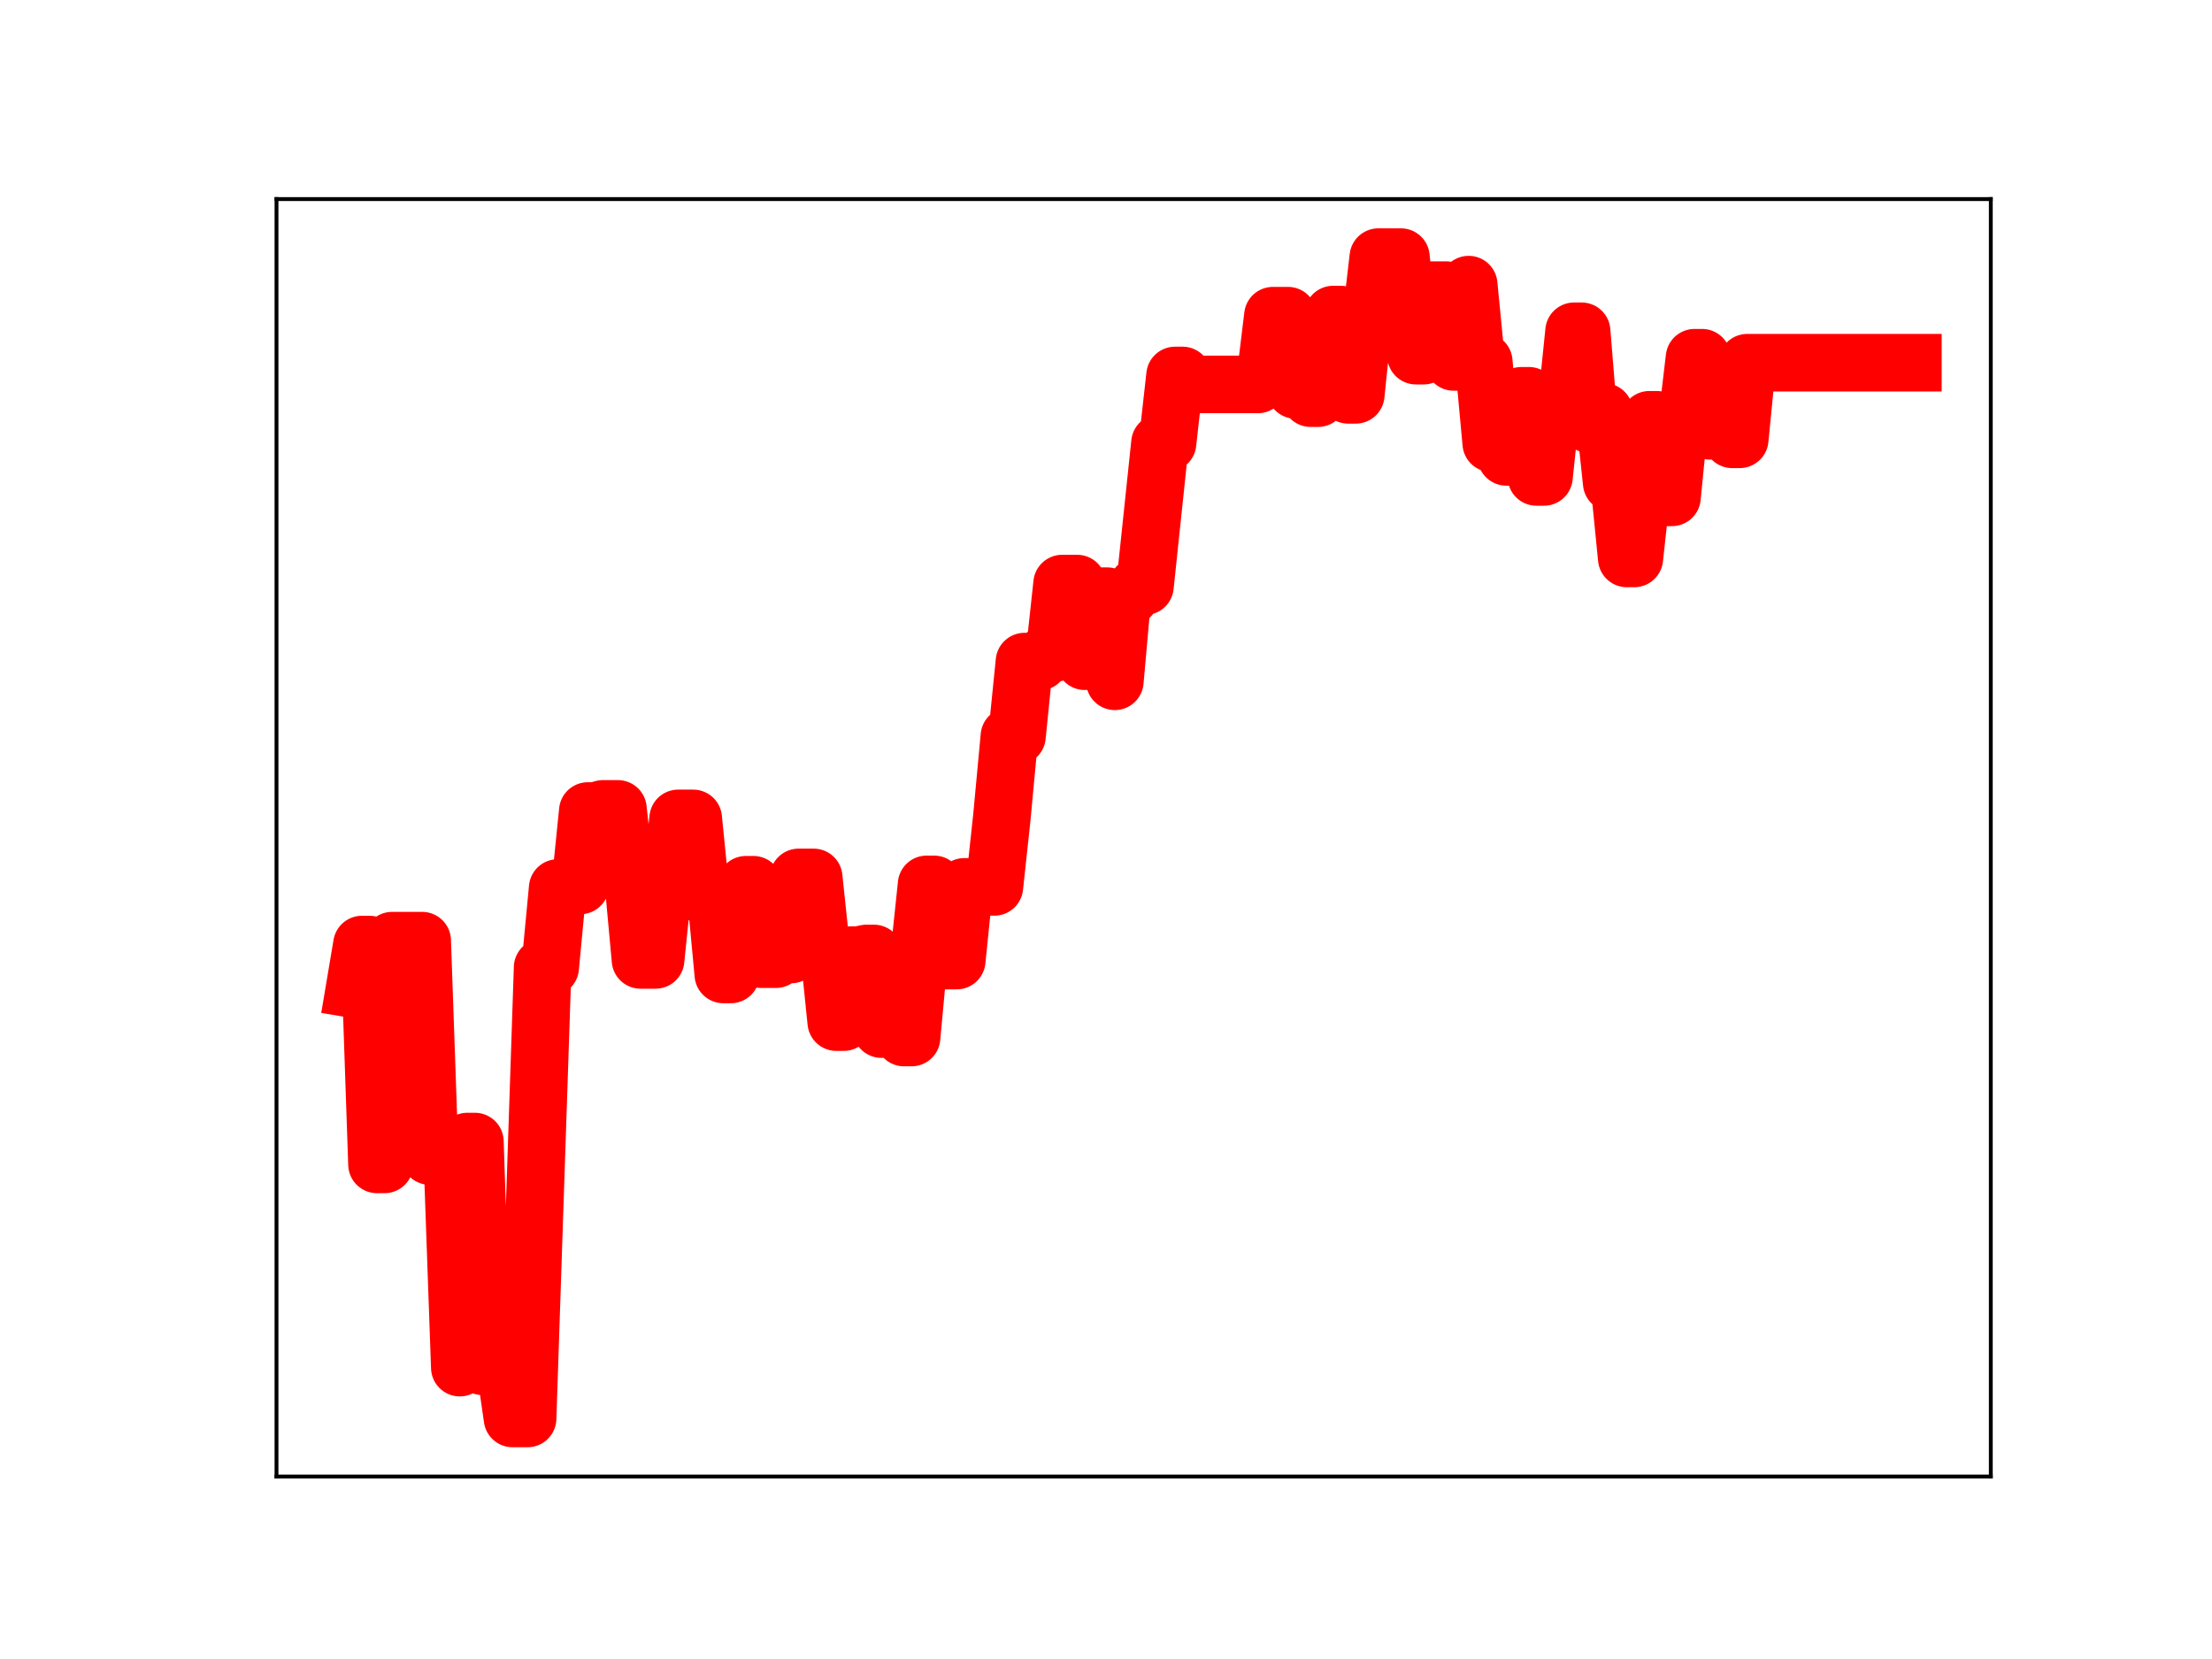 <?xml version="1.0" encoding="utf-8" standalone="no"?>
<!DOCTYPE svg PUBLIC "-//W3C//DTD SVG 1.1//EN"
  "http://www.w3.org/Graphics/SVG/1.1/DTD/svg11.dtd">
<!-- Created with matplotlib (https://matplotlib.org/) -->
<svg height="345.6pt" version="1.1" viewBox="0 0 460.8 345.6" width="460.8pt" xmlns="http://www.w3.org/2000/svg" xmlns:xlink="http://www.w3.org/1999/xlink">
 <defs>
  <style type="text/css">
*{stroke-linecap:butt;stroke-linejoin:round;}
  </style>
 </defs>
 <g id="figure_1">
  <g id="patch_1">
   <path d="M 0 345.6 
L 460.8 345.6 
L 460.8 0 
L 0 0 
z
" style="fill:#ffffff;"/>
  </g>
  <g id="axes_1">
   <g id="patch_2">
    <path d="M 57.6 307.584 
L 414.72 307.584 
L 414.72 41.472 
L 57.6 41.472 
z
" style="fill:#ffffff;"/>
   </g>
   <g id="line2d_1">
    <path clip-path="url(#p74e1e57e47)" d="M 73.833 206.089 
L 75.401 196.77 
L 76.969 196.77 
L 78.538 242.564 
L 80.106 242.564 
L 81.675 195.961 
L 87.948 195.961 
L 89.517 240.825 
L 94.222 240.825 
L 95.79 284.902 
L 97.358 237.81 
L 98.927 237.81 
L 100.495 284.614 
L 105.2 284.614 
L 106.769 295.488 
L 109.905 295.488 
L 113.042 201.533 
L 114.611 201.533 
L 116.179 184.991 
L 117.747 184.991 
L 119.316 184.457 
L 120.884 184.457 
L 122.452 168.953 
L 124.021 168.953 
L 125.589 168.512 
L 128.726 168.512 
L 130.294 182.922 
L 131.863 182.922 
L 133.431 199.966 
L 136.568 199.966 
L 138.136 184.646 
L 139.705 184.646 
L 141.273 170.492 
L 144.41 170.492 
L 145.978 186.223 
L 149.115 186.223 
L 150.683 202.991 
L 152.252 202.991 
L 153.82 199.91 
L 155.388 184.312 
L 156.957 184.312 
L 158.525 199.811 
L 161.662 199.811 
L 163.23 198.84 
L 164.799 198.84 
L 166.367 182.784 
L 169.504 182.784 
L 171.072 197.636 
L 172.641 197.636 
L 174.209 212.919 
L 175.777 212.919 
L 177.346 198.966 
L 178.914 198.966 
L 180.483 198.626 
L 182.051 198.626 
L 183.619 214.377 
L 186.756 214.377 
L 188.324 216.136 
L 189.893 216.136 
L 191.461 199.184 
L 193.03 184.239 
L 194.598 184.239 
L 196.166 200.103 
L 199.303 200.103 
L 200.871 184.752 
L 207.145 184.752 
L 208.713 170.183 
L 210.282 153.368 
L 211.85 153.368 
L 213.418 137.827 
L 216.555 137.827 
L 218.124 136.049 
L 219.692 136.049 
L 221.26 121.573 
L 224.397 121.573 
L 225.966 137.738 
L 227.534 137.738 
L 229.102 124.203 
L 230.671 124.203 
L 232.239 141.925 
L 233.807 124.333 
L 235.376 124.333 
L 236.944 122.117 
L 238.513 122.117 
L 241.649 92.286 
L 243.218 92.286 
L 244.786 78.221 
L 246.354 78.221 
L 247.923 80.082 
L 262.038 80.082 
L 263.607 78.634 
L 265.175 65.763 
L 268.312 65.763 
L 269.88 81.23 
L 271.449 81.23 
L 273.017 82.935 
L 274.585 82.935 
L 276.154 80.565 
L 277.722 65.531 
L 279.29 65.531 
L 280.859 82.248 
L 282.427 82.248 
L 283.996 67.053 
L 285.564 67.053 
L 287.132 53.568 
L 291.837 53.568 
L 293.406 68.855 
L 294.974 74.089 
L 296.543 74.089 
L 298.111 60.445 
L 301.248 60.445 
L 302.816 75.391 
L 304.385 75.391 
L 305.953 59.295 
L 307.521 75.361 
L 309.09 75.361 
L 310.658 92.329 
L 312.226 92.329 
L 313.795 95.176 
L 315.363 95.176 
L 316.932 82.451 
L 318.5 82.451 
L 320.068 99.352 
L 321.637 99.352 
L 323.205 84.35 
L 326.342 84.35 
L 327.91 69.014 
L 329.479 69.014 
L 331.047 88.365 
L 332.615 85.828 
L 334.184 85.828 
L 335.752 100.589 
L 337.32 100.589 
L 338.889 116.327 
L 340.457 116.327 
L 343.594 87.454 
L 345.162 87.454 
L 346.731 103.605 
L 348.299 103.605 
L 349.868 87.704 
L 351.436 87.704 
L 353.004 74.524 
L 354.573 74.524 
L 356.141 89.74 
L 359.278 89.74 
L 360.846 91.515 
L 362.415 91.515 
L 363.983 75.56 
L 398.487 75.56 
L 398.487 75.56 
" style="fill:none;stroke:#ff0000;stroke-linecap:square;stroke-width:12;"/>
    <defs>
     <path d="M 0 3 
C 0.796 3 1.559 2.684 2.121 2.121 
C 2.684 1.559 3 0.796 3 0 
C 3 -0.796 2.684 -1.559 2.121 -2.121 
C 1.559 -2.684 0.796 -3 0 -3 
C -0.796 -3 -1.559 -2.684 -2.121 -2.121 
C -2.684 -1.559 -3 -0.796 -3 0 
C -3 0.796 -2.684 1.559 -2.121 2.121 
C -1.559 2.684 -0.796 3 0 3 
z
" id="mccb90e8550" style="stroke:#ff0000;"/>
    </defs>
    <g clip-path="url(#p74e1e57e47)">
     <use style="fill:#ff0000;stroke:#ff0000;" x="73.833" xlink:href="#mccb90e8550" y="206.089"/>
     <use style="fill:#ff0000;stroke:#ff0000;" x="75.401" xlink:href="#mccb90e8550" y="196.77"/>
     <use style="fill:#ff0000;stroke:#ff0000;" x="76.969" xlink:href="#mccb90e8550" y="196.77"/>
     <use style="fill:#ff0000;stroke:#ff0000;" x="78.538" xlink:href="#mccb90e8550" y="242.564"/>
     <use style="fill:#ff0000;stroke:#ff0000;" x="80.106" xlink:href="#mccb90e8550" y="242.564"/>
     <use style="fill:#ff0000;stroke:#ff0000;" x="81.675" xlink:href="#mccb90e8550" y="195.961"/>
     <use style="fill:#ff0000;stroke:#ff0000;" x="83.243" xlink:href="#mccb90e8550" y="195.961"/>
     <use style="fill:#ff0000;stroke:#ff0000;" x="84.811" xlink:href="#mccb90e8550" y="195.961"/>
     <use style="fill:#ff0000;stroke:#ff0000;" x="86.38" xlink:href="#mccb90e8550" y="195.961"/>
     <use style="fill:#ff0000;stroke:#ff0000;" x="87.948" xlink:href="#mccb90e8550" y="195.961"/>
     <use style="fill:#ff0000;stroke:#ff0000;" x="89.517" xlink:href="#mccb90e8550" y="240.825"/>
     <use style="fill:#ff0000;stroke:#ff0000;" x="91.085" xlink:href="#mccb90e8550" y="240.825"/>
     <use style="fill:#ff0000;stroke:#ff0000;" x="92.653" xlink:href="#mccb90e8550" y="240.825"/>
     <use style="fill:#ff0000;stroke:#ff0000;" x="94.222" xlink:href="#mccb90e8550" y="240.825"/>
     <use style="fill:#ff0000;stroke:#ff0000;" x="95.79" xlink:href="#mccb90e8550" y="284.902"/>
     <use style="fill:#ff0000;stroke:#ff0000;" x="97.358" xlink:href="#mccb90e8550" y="237.81"/>
     <use style="fill:#ff0000;stroke:#ff0000;" x="98.927" xlink:href="#mccb90e8550" y="237.81"/>
     <use style="fill:#ff0000;stroke:#ff0000;" x="100.495" xlink:href="#mccb90e8550" y="284.614"/>
     <use style="fill:#ff0000;stroke:#ff0000;" x="102.064" xlink:href="#mccb90e8550" y="284.614"/>
     <use style="fill:#ff0000;stroke:#ff0000;" x="103.632" xlink:href="#mccb90e8550" y="284.614"/>
     <use style="fill:#ff0000;stroke:#ff0000;" x="105.2" xlink:href="#mccb90e8550" y="284.614"/>
     <use style="fill:#ff0000;stroke:#ff0000;" x="106.769" xlink:href="#mccb90e8550" y="295.488"/>
     <use style="fill:#ff0000;stroke:#ff0000;" x="108.337" xlink:href="#mccb90e8550" y="295.488"/>
     <use style="fill:#ff0000;stroke:#ff0000;" x="109.905" xlink:href="#mccb90e8550" y="295.488"/>
     <use style="fill:#ff0000;stroke:#ff0000;" x="111.474" xlink:href="#mccb90e8550" y="249.773"/>
     <use style="fill:#ff0000;stroke:#ff0000;" x="113.042" xlink:href="#mccb90e8550" y="201.533"/>
     <use style="fill:#ff0000;stroke:#ff0000;" x="114.611" xlink:href="#mccb90e8550" y="201.533"/>
     <use style="fill:#ff0000;stroke:#ff0000;" x="116.179" xlink:href="#mccb90e8550" y="184.991"/>
     <use style="fill:#ff0000;stroke:#ff0000;" x="117.747" xlink:href="#mccb90e8550" y="184.991"/>
     <use style="fill:#ff0000;stroke:#ff0000;" x="119.316" xlink:href="#mccb90e8550" y="184.457"/>
     <use style="fill:#ff0000;stroke:#ff0000;" x="120.884" xlink:href="#mccb90e8550" y="184.457"/>
     <use style="fill:#ff0000;stroke:#ff0000;" x="122.452" xlink:href="#mccb90e8550" y="168.953"/>
     <use style="fill:#ff0000;stroke:#ff0000;" x="124.021" xlink:href="#mccb90e8550" y="168.953"/>
     <use style="fill:#ff0000;stroke:#ff0000;" x="125.589" xlink:href="#mccb90e8550" y="168.512"/>
     <use style="fill:#ff0000;stroke:#ff0000;" x="127.158" xlink:href="#mccb90e8550" y="168.512"/>
     <use style="fill:#ff0000;stroke:#ff0000;" x="128.726" xlink:href="#mccb90e8550" y="168.512"/>
     <use style="fill:#ff0000;stroke:#ff0000;" x="130.294" xlink:href="#mccb90e8550" y="182.922"/>
     <use style="fill:#ff0000;stroke:#ff0000;" x="131.863" xlink:href="#mccb90e8550" y="182.922"/>
     <use style="fill:#ff0000;stroke:#ff0000;" x="133.431" xlink:href="#mccb90e8550" y="199.966"/>
     <use style="fill:#ff0000;stroke:#ff0000;" x="135" xlink:href="#mccb90e8550" y="199.966"/>
     <use style="fill:#ff0000;stroke:#ff0000;" x="136.568" xlink:href="#mccb90e8550" y="199.966"/>
     <use style="fill:#ff0000;stroke:#ff0000;" x="138.136" xlink:href="#mccb90e8550" y="184.646"/>
     <use style="fill:#ff0000;stroke:#ff0000;" x="139.705" xlink:href="#mccb90e8550" y="184.646"/>
     <use style="fill:#ff0000;stroke:#ff0000;" x="141.273" xlink:href="#mccb90e8550" y="170.492"/>
     <use style="fill:#ff0000;stroke:#ff0000;" x="142.841" xlink:href="#mccb90e8550" y="170.492"/>
     <use style="fill:#ff0000;stroke:#ff0000;" x="144.41" xlink:href="#mccb90e8550" y="170.492"/>
     <use style="fill:#ff0000;stroke:#ff0000;" x="145.978" xlink:href="#mccb90e8550" y="186.223"/>
     <use style="fill:#ff0000;stroke:#ff0000;" x="147.547" xlink:href="#mccb90e8550" y="186.223"/>
     <use style="fill:#ff0000;stroke:#ff0000;" x="149.115" xlink:href="#mccb90e8550" y="186.223"/>
     <use style="fill:#ff0000;stroke:#ff0000;" x="150.683" xlink:href="#mccb90e8550" y="202.991"/>
     <use style="fill:#ff0000;stroke:#ff0000;" x="152.252" xlink:href="#mccb90e8550" y="202.991"/>
     <use style="fill:#ff0000;stroke:#ff0000;" x="153.82" xlink:href="#mccb90e8550" y="199.91"/>
     <use style="fill:#ff0000;stroke:#ff0000;" x="155.388" xlink:href="#mccb90e8550" y="184.312"/>
     <use style="fill:#ff0000;stroke:#ff0000;" x="156.957" xlink:href="#mccb90e8550" y="184.312"/>
     <use style="fill:#ff0000;stroke:#ff0000;" x="158.525" xlink:href="#mccb90e8550" y="199.811"/>
     <use style="fill:#ff0000;stroke:#ff0000;" x="160.094" xlink:href="#mccb90e8550" y="199.811"/>
     <use style="fill:#ff0000;stroke:#ff0000;" x="161.662" xlink:href="#mccb90e8550" y="199.811"/>
     <use style="fill:#ff0000;stroke:#ff0000;" x="163.23" xlink:href="#mccb90e8550" y="198.84"/>
     <use style="fill:#ff0000;stroke:#ff0000;" x="164.799" xlink:href="#mccb90e8550" y="198.84"/>
     <use style="fill:#ff0000;stroke:#ff0000;" x="166.367" xlink:href="#mccb90e8550" y="182.784"/>
     <use style="fill:#ff0000;stroke:#ff0000;" x="167.935" xlink:href="#mccb90e8550" y="182.784"/>
     <use style="fill:#ff0000;stroke:#ff0000;" x="169.504" xlink:href="#mccb90e8550" y="182.784"/>
     <use style="fill:#ff0000;stroke:#ff0000;" x="171.072" xlink:href="#mccb90e8550" y="197.636"/>
     <use style="fill:#ff0000;stroke:#ff0000;" x="172.641" xlink:href="#mccb90e8550" y="197.636"/>
     <use style="fill:#ff0000;stroke:#ff0000;" x="174.209" xlink:href="#mccb90e8550" y="212.919"/>
     <use style="fill:#ff0000;stroke:#ff0000;" x="175.777" xlink:href="#mccb90e8550" y="212.919"/>
     <use style="fill:#ff0000;stroke:#ff0000;" x="177.346" xlink:href="#mccb90e8550" y="198.966"/>
     <use style="fill:#ff0000;stroke:#ff0000;" x="178.914" xlink:href="#mccb90e8550" y="198.966"/>
     <use style="fill:#ff0000;stroke:#ff0000;" x="180.483" xlink:href="#mccb90e8550" y="198.626"/>
     <use style="fill:#ff0000;stroke:#ff0000;" x="182.051" xlink:href="#mccb90e8550" y="198.626"/>
     <use style="fill:#ff0000;stroke:#ff0000;" x="183.619" xlink:href="#mccb90e8550" y="214.377"/>
     <use style="fill:#ff0000;stroke:#ff0000;" x="185.188" xlink:href="#mccb90e8550" y="214.377"/>
     <use style="fill:#ff0000;stroke:#ff0000;" x="186.756" xlink:href="#mccb90e8550" y="214.377"/>
     <use style="fill:#ff0000;stroke:#ff0000;" x="188.324" xlink:href="#mccb90e8550" y="216.136"/>
     <use style="fill:#ff0000;stroke:#ff0000;" x="189.893" xlink:href="#mccb90e8550" y="216.136"/>
     <use style="fill:#ff0000;stroke:#ff0000;" x="191.461" xlink:href="#mccb90e8550" y="199.184"/>
     <use style="fill:#ff0000;stroke:#ff0000;" x="193.03" xlink:href="#mccb90e8550" y="184.239"/>
     <use style="fill:#ff0000;stroke:#ff0000;" x="194.598" xlink:href="#mccb90e8550" y="184.239"/>
     <use style="fill:#ff0000;stroke:#ff0000;" x="196.166" xlink:href="#mccb90e8550" y="200.103"/>
     <use style="fill:#ff0000;stroke:#ff0000;" x="197.735" xlink:href="#mccb90e8550" y="200.103"/>
     <use style="fill:#ff0000;stroke:#ff0000;" x="199.303" xlink:href="#mccb90e8550" y="200.103"/>
     <use style="fill:#ff0000;stroke:#ff0000;" x="200.871" xlink:href="#mccb90e8550" y="184.752"/>
     <use style="fill:#ff0000;stroke:#ff0000;" x="202.44" xlink:href="#mccb90e8550" y="184.752"/>
     <use style="fill:#ff0000;stroke:#ff0000;" x="204.008" xlink:href="#mccb90e8550" y="184.752"/>
     <use style="fill:#ff0000;stroke:#ff0000;" x="205.577" xlink:href="#mccb90e8550" y="184.752"/>
     <use style="fill:#ff0000;stroke:#ff0000;" x="207.145" xlink:href="#mccb90e8550" y="184.752"/>
     <use style="fill:#ff0000;stroke:#ff0000;" x="208.713" xlink:href="#mccb90e8550" y="170.183"/>
     <use style="fill:#ff0000;stroke:#ff0000;" x="210.282" xlink:href="#mccb90e8550" y="153.368"/>
     <use style="fill:#ff0000;stroke:#ff0000;" x="211.85" xlink:href="#mccb90e8550" y="153.368"/>
     <use style="fill:#ff0000;stroke:#ff0000;" x="213.418" xlink:href="#mccb90e8550" y="137.827"/>
     <use style="fill:#ff0000;stroke:#ff0000;" x="214.987" xlink:href="#mccb90e8550" y="137.827"/>
     <use style="fill:#ff0000;stroke:#ff0000;" x="216.555" xlink:href="#mccb90e8550" y="137.827"/>
     <use style="fill:#ff0000;stroke:#ff0000;" x="218.124" xlink:href="#mccb90e8550" y="136.049"/>
     <use style="fill:#ff0000;stroke:#ff0000;" x="219.692" xlink:href="#mccb90e8550" y="136.049"/>
     <use style="fill:#ff0000;stroke:#ff0000;" x="221.26" xlink:href="#mccb90e8550" y="121.573"/>
     <use style="fill:#ff0000;stroke:#ff0000;" x="222.829" xlink:href="#mccb90e8550" y="121.573"/>
     <use style="fill:#ff0000;stroke:#ff0000;" x="224.397" xlink:href="#mccb90e8550" y="121.573"/>
     <use style="fill:#ff0000;stroke:#ff0000;" x="225.966" xlink:href="#mccb90e8550" y="137.738"/>
     <use style="fill:#ff0000;stroke:#ff0000;" x="227.534" xlink:href="#mccb90e8550" y="137.738"/>
     <use style="fill:#ff0000;stroke:#ff0000;" x="229.102" xlink:href="#mccb90e8550" y="124.203"/>
     <use style="fill:#ff0000;stroke:#ff0000;" x="230.671" xlink:href="#mccb90e8550" y="124.203"/>
     <use style="fill:#ff0000;stroke:#ff0000;" x="232.239" xlink:href="#mccb90e8550" y="141.925"/>
     <use style="fill:#ff0000;stroke:#ff0000;" x="233.807" xlink:href="#mccb90e8550" y="124.333"/>
     <use style="fill:#ff0000;stroke:#ff0000;" x="235.376" xlink:href="#mccb90e8550" y="124.333"/>
     <use style="fill:#ff0000;stroke:#ff0000;" x="236.944" xlink:href="#mccb90e8550" y="122.117"/>
     <use style="fill:#ff0000;stroke:#ff0000;" x="238.513" xlink:href="#mccb90e8550" y="122.117"/>
     <use style="fill:#ff0000;stroke:#ff0000;" x="240.081" xlink:href="#mccb90e8550" y="107.704"/>
     <use style="fill:#ff0000;stroke:#ff0000;" x="241.649" xlink:href="#mccb90e8550" y="92.286"/>
     <use style="fill:#ff0000;stroke:#ff0000;" x="243.218" xlink:href="#mccb90e8550" y="92.286"/>
     <use style="fill:#ff0000;stroke:#ff0000;" x="244.786" xlink:href="#mccb90e8550" y="78.221"/>
     <use style="fill:#ff0000;stroke:#ff0000;" x="246.354" xlink:href="#mccb90e8550" y="78.221"/>
     <use style="fill:#ff0000;stroke:#ff0000;" x="247.923" xlink:href="#mccb90e8550" y="80.082"/>
     <use style="fill:#ff0000;stroke:#ff0000;" x="249.491" xlink:href="#mccb90e8550" y="80.082"/>
     <use style="fill:#ff0000;stroke:#ff0000;" x="251.06" xlink:href="#mccb90e8550" y="80.082"/>
     <use style="fill:#ff0000;stroke:#ff0000;" x="252.628" xlink:href="#mccb90e8550" y="80.082"/>
     <use style="fill:#ff0000;stroke:#ff0000;" x="254.196" xlink:href="#mccb90e8550" y="80.082"/>
     <use style="fill:#ff0000;stroke:#ff0000;" x="255.765" xlink:href="#mccb90e8550" y="80.082"/>
     <use style="fill:#ff0000;stroke:#ff0000;" x="257.333" xlink:href="#mccb90e8550" y="80.082"/>
     <use style="fill:#ff0000;stroke:#ff0000;" x="258.902" xlink:href="#mccb90e8550" y="80.082"/>
     <use style="fill:#ff0000;stroke:#ff0000;" x="260.47" xlink:href="#mccb90e8550" y="80.082"/>
     <use style="fill:#ff0000;stroke:#ff0000;" x="262.038" xlink:href="#mccb90e8550" y="80.082"/>
     <use style="fill:#ff0000;stroke:#ff0000;" x="263.607" xlink:href="#mccb90e8550" y="78.634"/>
     <use style="fill:#ff0000;stroke:#ff0000;" x="265.175" xlink:href="#mccb90e8550" y="65.763"/>
     <use style="fill:#ff0000;stroke:#ff0000;" x="266.743" xlink:href="#mccb90e8550" y="65.763"/>
     <use style="fill:#ff0000;stroke:#ff0000;" x="268.312" xlink:href="#mccb90e8550" y="65.763"/>
     <use style="fill:#ff0000;stroke:#ff0000;" x="269.88" xlink:href="#mccb90e8550" y="81.23"/>
     <use style="fill:#ff0000;stroke:#ff0000;" x="271.449" xlink:href="#mccb90e8550" y="81.23"/>
     <use style="fill:#ff0000;stroke:#ff0000;" x="273.017" xlink:href="#mccb90e8550" y="82.935"/>
     <use style="fill:#ff0000;stroke:#ff0000;" x="274.585" xlink:href="#mccb90e8550" y="82.935"/>
     <use style="fill:#ff0000;stroke:#ff0000;" x="276.154" xlink:href="#mccb90e8550" y="80.565"/>
     <use style="fill:#ff0000;stroke:#ff0000;" x="277.722" xlink:href="#mccb90e8550" y="65.531"/>
     <use style="fill:#ff0000;stroke:#ff0000;" x="279.29" xlink:href="#mccb90e8550" y="65.531"/>
     <use style="fill:#ff0000;stroke:#ff0000;" x="280.859" xlink:href="#mccb90e8550" y="82.248"/>
     <use style="fill:#ff0000;stroke:#ff0000;" x="282.427" xlink:href="#mccb90e8550" y="82.248"/>
     <use style="fill:#ff0000;stroke:#ff0000;" x="283.996" xlink:href="#mccb90e8550" y="67.053"/>
     <use style="fill:#ff0000;stroke:#ff0000;" x="285.564" xlink:href="#mccb90e8550" y="67.053"/>
     <use style="fill:#ff0000;stroke:#ff0000;" x="287.132" xlink:href="#mccb90e8550" y="53.568"/>
     <use style="fill:#ff0000;stroke:#ff0000;" x="288.701" xlink:href="#mccb90e8550" y="53.568"/>
     <use style="fill:#ff0000;stroke:#ff0000;" x="290.269" xlink:href="#mccb90e8550" y="53.568"/>
     <use style="fill:#ff0000;stroke:#ff0000;" x="291.837" xlink:href="#mccb90e8550" y="53.568"/>
     <use style="fill:#ff0000;stroke:#ff0000;" x="293.406" xlink:href="#mccb90e8550" y="68.855"/>
     <use style="fill:#ff0000;stroke:#ff0000;" x="294.974" xlink:href="#mccb90e8550" y="74.089"/>
     <use style="fill:#ff0000;stroke:#ff0000;" x="296.543" xlink:href="#mccb90e8550" y="74.089"/>
     <use style="fill:#ff0000;stroke:#ff0000;" x="298.111" xlink:href="#mccb90e8550" y="60.445"/>
     <use style="fill:#ff0000;stroke:#ff0000;" x="299.679" xlink:href="#mccb90e8550" y="60.445"/>
     <use style="fill:#ff0000;stroke:#ff0000;" x="301.248" xlink:href="#mccb90e8550" y="60.445"/>
     <use style="fill:#ff0000;stroke:#ff0000;" x="302.816" xlink:href="#mccb90e8550" y="75.391"/>
     <use style="fill:#ff0000;stroke:#ff0000;" x="304.385" xlink:href="#mccb90e8550" y="75.391"/>
     <use style="fill:#ff0000;stroke:#ff0000;" x="305.953" xlink:href="#mccb90e8550" y="59.295"/>
     <use style="fill:#ff0000;stroke:#ff0000;" x="307.521" xlink:href="#mccb90e8550" y="75.361"/>
     <use style="fill:#ff0000;stroke:#ff0000;" x="309.09" xlink:href="#mccb90e8550" y="75.361"/>
     <use style="fill:#ff0000;stroke:#ff0000;" x="310.658" xlink:href="#mccb90e8550" y="92.329"/>
     <use style="fill:#ff0000;stroke:#ff0000;" x="312.226" xlink:href="#mccb90e8550" y="92.329"/>
     <use style="fill:#ff0000;stroke:#ff0000;" x="313.795" xlink:href="#mccb90e8550" y="95.176"/>
     <use style="fill:#ff0000;stroke:#ff0000;" x="315.363" xlink:href="#mccb90e8550" y="95.176"/>
     <use style="fill:#ff0000;stroke:#ff0000;" x="316.932" xlink:href="#mccb90e8550" y="82.451"/>
     <use style="fill:#ff0000;stroke:#ff0000;" x="318.5" xlink:href="#mccb90e8550" y="82.451"/>
     <use style="fill:#ff0000;stroke:#ff0000;" x="320.068" xlink:href="#mccb90e8550" y="99.352"/>
     <use style="fill:#ff0000;stroke:#ff0000;" x="321.637" xlink:href="#mccb90e8550" y="99.352"/>
     <use style="fill:#ff0000;stroke:#ff0000;" x="323.205" xlink:href="#mccb90e8550" y="84.35"/>
     <use style="fill:#ff0000;stroke:#ff0000;" x="324.773" xlink:href="#mccb90e8550" y="84.35"/>
     <use style="fill:#ff0000;stroke:#ff0000;" x="326.342" xlink:href="#mccb90e8550" y="84.35"/>
     <use style="fill:#ff0000;stroke:#ff0000;" x="327.91" xlink:href="#mccb90e8550" y="69.014"/>
     <use style="fill:#ff0000;stroke:#ff0000;" x="329.479" xlink:href="#mccb90e8550" y="69.014"/>
     <use style="fill:#ff0000;stroke:#ff0000;" x="331.047" xlink:href="#mccb90e8550" y="88.365"/>
     <use style="fill:#ff0000;stroke:#ff0000;" x="332.615" xlink:href="#mccb90e8550" y="85.828"/>
     <use style="fill:#ff0000;stroke:#ff0000;" x="334.184" xlink:href="#mccb90e8550" y="85.828"/>
     <use style="fill:#ff0000;stroke:#ff0000;" x="335.752" xlink:href="#mccb90e8550" y="100.589"/>
     <use style="fill:#ff0000;stroke:#ff0000;" x="337.32" xlink:href="#mccb90e8550" y="100.589"/>
     <use style="fill:#ff0000;stroke:#ff0000;" x="338.889" xlink:href="#mccb90e8550" y="116.327"/>
     <use style="fill:#ff0000;stroke:#ff0000;" x="340.457" xlink:href="#mccb90e8550" y="116.327"/>
     <use style="fill:#ff0000;stroke:#ff0000;" x="342.026" xlink:href="#mccb90e8550" y="101.862"/>
     <use style="fill:#ff0000;stroke:#ff0000;" x="343.594" xlink:href="#mccb90e8550" y="87.454"/>
     <use style="fill:#ff0000;stroke:#ff0000;" x="345.162" xlink:href="#mccb90e8550" y="87.454"/>
     <use style="fill:#ff0000;stroke:#ff0000;" x="346.731" xlink:href="#mccb90e8550" y="103.605"/>
     <use style="fill:#ff0000;stroke:#ff0000;" x="348.299" xlink:href="#mccb90e8550" y="103.605"/>
     <use style="fill:#ff0000;stroke:#ff0000;" x="349.868" xlink:href="#mccb90e8550" y="87.704"/>
     <use style="fill:#ff0000;stroke:#ff0000;" x="351.436" xlink:href="#mccb90e8550" y="87.704"/>
     <use style="fill:#ff0000;stroke:#ff0000;" x="353.004" xlink:href="#mccb90e8550" y="74.524"/>
     <use style="fill:#ff0000;stroke:#ff0000;" x="354.573" xlink:href="#mccb90e8550" y="74.524"/>
     <use style="fill:#ff0000;stroke:#ff0000;" x="356.141" xlink:href="#mccb90e8550" y="89.74"/>
     <use style="fill:#ff0000;stroke:#ff0000;" x="357.709" xlink:href="#mccb90e8550" y="89.74"/>
     <use style="fill:#ff0000;stroke:#ff0000;" x="359.278" xlink:href="#mccb90e8550" y="89.74"/>
     <use style="fill:#ff0000;stroke:#ff0000;" x="360.846" xlink:href="#mccb90e8550" y="91.515"/>
     <use style="fill:#ff0000;stroke:#ff0000;" x="362.415" xlink:href="#mccb90e8550" y="91.515"/>
     <use style="fill:#ff0000;stroke:#ff0000;" x="363.983" xlink:href="#mccb90e8550" y="75.56"/>
     <use style="fill:#ff0000;stroke:#ff0000;" x="365.551" xlink:href="#mccb90e8550" y="75.56"/>
     <use style="fill:#ff0000;stroke:#ff0000;" x="367.12" xlink:href="#mccb90e8550" y="75.56"/>
     <use style="fill:#ff0000;stroke:#ff0000;" x="368.688" xlink:href="#mccb90e8550" y="75.56"/>
     <use style="fill:#ff0000;stroke:#ff0000;" x="370.256" xlink:href="#mccb90e8550" y="75.56"/>
     <use style="fill:#ff0000;stroke:#ff0000;" x="371.825" xlink:href="#mccb90e8550" y="75.56"/>
     <use style="fill:#ff0000;stroke:#ff0000;" x="373.393" xlink:href="#mccb90e8550" y="75.56"/>
     <use style="fill:#ff0000;stroke:#ff0000;" x="374.962" xlink:href="#mccb90e8550" y="75.56"/>
     <use style="fill:#ff0000;stroke:#ff0000;" x="376.53" xlink:href="#mccb90e8550" y="75.56"/>
     <use style="fill:#ff0000;stroke:#ff0000;" x="378.098" xlink:href="#mccb90e8550" y="75.56"/>
     <use style="fill:#ff0000;stroke:#ff0000;" x="379.667" xlink:href="#mccb90e8550" y="75.56"/>
     <use style="fill:#ff0000;stroke:#ff0000;" x="381.235" xlink:href="#mccb90e8550" y="75.56"/>
     <use style="fill:#ff0000;stroke:#ff0000;" x="382.803" xlink:href="#mccb90e8550" y="75.56"/>
     <use style="fill:#ff0000;stroke:#ff0000;" x="384.372" xlink:href="#mccb90e8550" y="75.56"/>
     <use style="fill:#ff0000;stroke:#ff0000;" x="385.94" xlink:href="#mccb90e8550" y="75.56"/>
     <use style="fill:#ff0000;stroke:#ff0000;" x="387.509" xlink:href="#mccb90e8550" y="75.56"/>
     <use style="fill:#ff0000;stroke:#ff0000;" x="389.077" xlink:href="#mccb90e8550" y="75.56"/>
     <use style="fill:#ff0000;stroke:#ff0000;" x="390.645" xlink:href="#mccb90e8550" y="75.56"/>
     <use style="fill:#ff0000;stroke:#ff0000;" x="392.214" xlink:href="#mccb90e8550" y="75.56"/>
     <use style="fill:#ff0000;stroke:#ff0000;" x="393.782" xlink:href="#mccb90e8550" y="75.56"/>
     <use style="fill:#ff0000;stroke:#ff0000;" x="395.351" xlink:href="#mccb90e8550" y="75.56"/>
     <use style="fill:#ff0000;stroke:#ff0000;" x="396.919" xlink:href="#mccb90e8550" y="75.56"/>
     <use style="fill:#ff0000;stroke:#ff0000;" x="398.487" xlink:href="#mccb90e8550" y="75.56"/>
    </g>
   </g>
   <g id="patch_3">
    <path d="M 57.6 307.584 
L 57.6 41.472 
" style="fill:none;stroke:#000000;stroke-linecap:square;stroke-linejoin:miter;stroke-width:0.8;"/>
   </g>
   <g id="patch_4">
    <path d="M 414.72 307.584 
L 414.72 41.472 
" style="fill:none;stroke:#000000;stroke-linecap:square;stroke-linejoin:miter;stroke-width:0.8;"/>
   </g>
   <g id="patch_5">
    <path d="M 57.6 307.584 
L 414.72 307.584 
" style="fill:none;stroke:#000000;stroke-linecap:square;stroke-linejoin:miter;stroke-width:0.8;"/>
   </g>
   <g id="patch_6">
    <path d="M 57.6 41.472 
L 414.72 41.472 
" style="fill:none;stroke:#000000;stroke-linecap:square;stroke-linejoin:miter;stroke-width:0.8;"/>
   </g>
  </g>
 </g>
 <defs>
  <clipPath id="p74e1e57e47">
   <rect height="266.112" width="357.12" x="57.6" y="41.472"/>
  </clipPath>
 </defs>
</svg>
